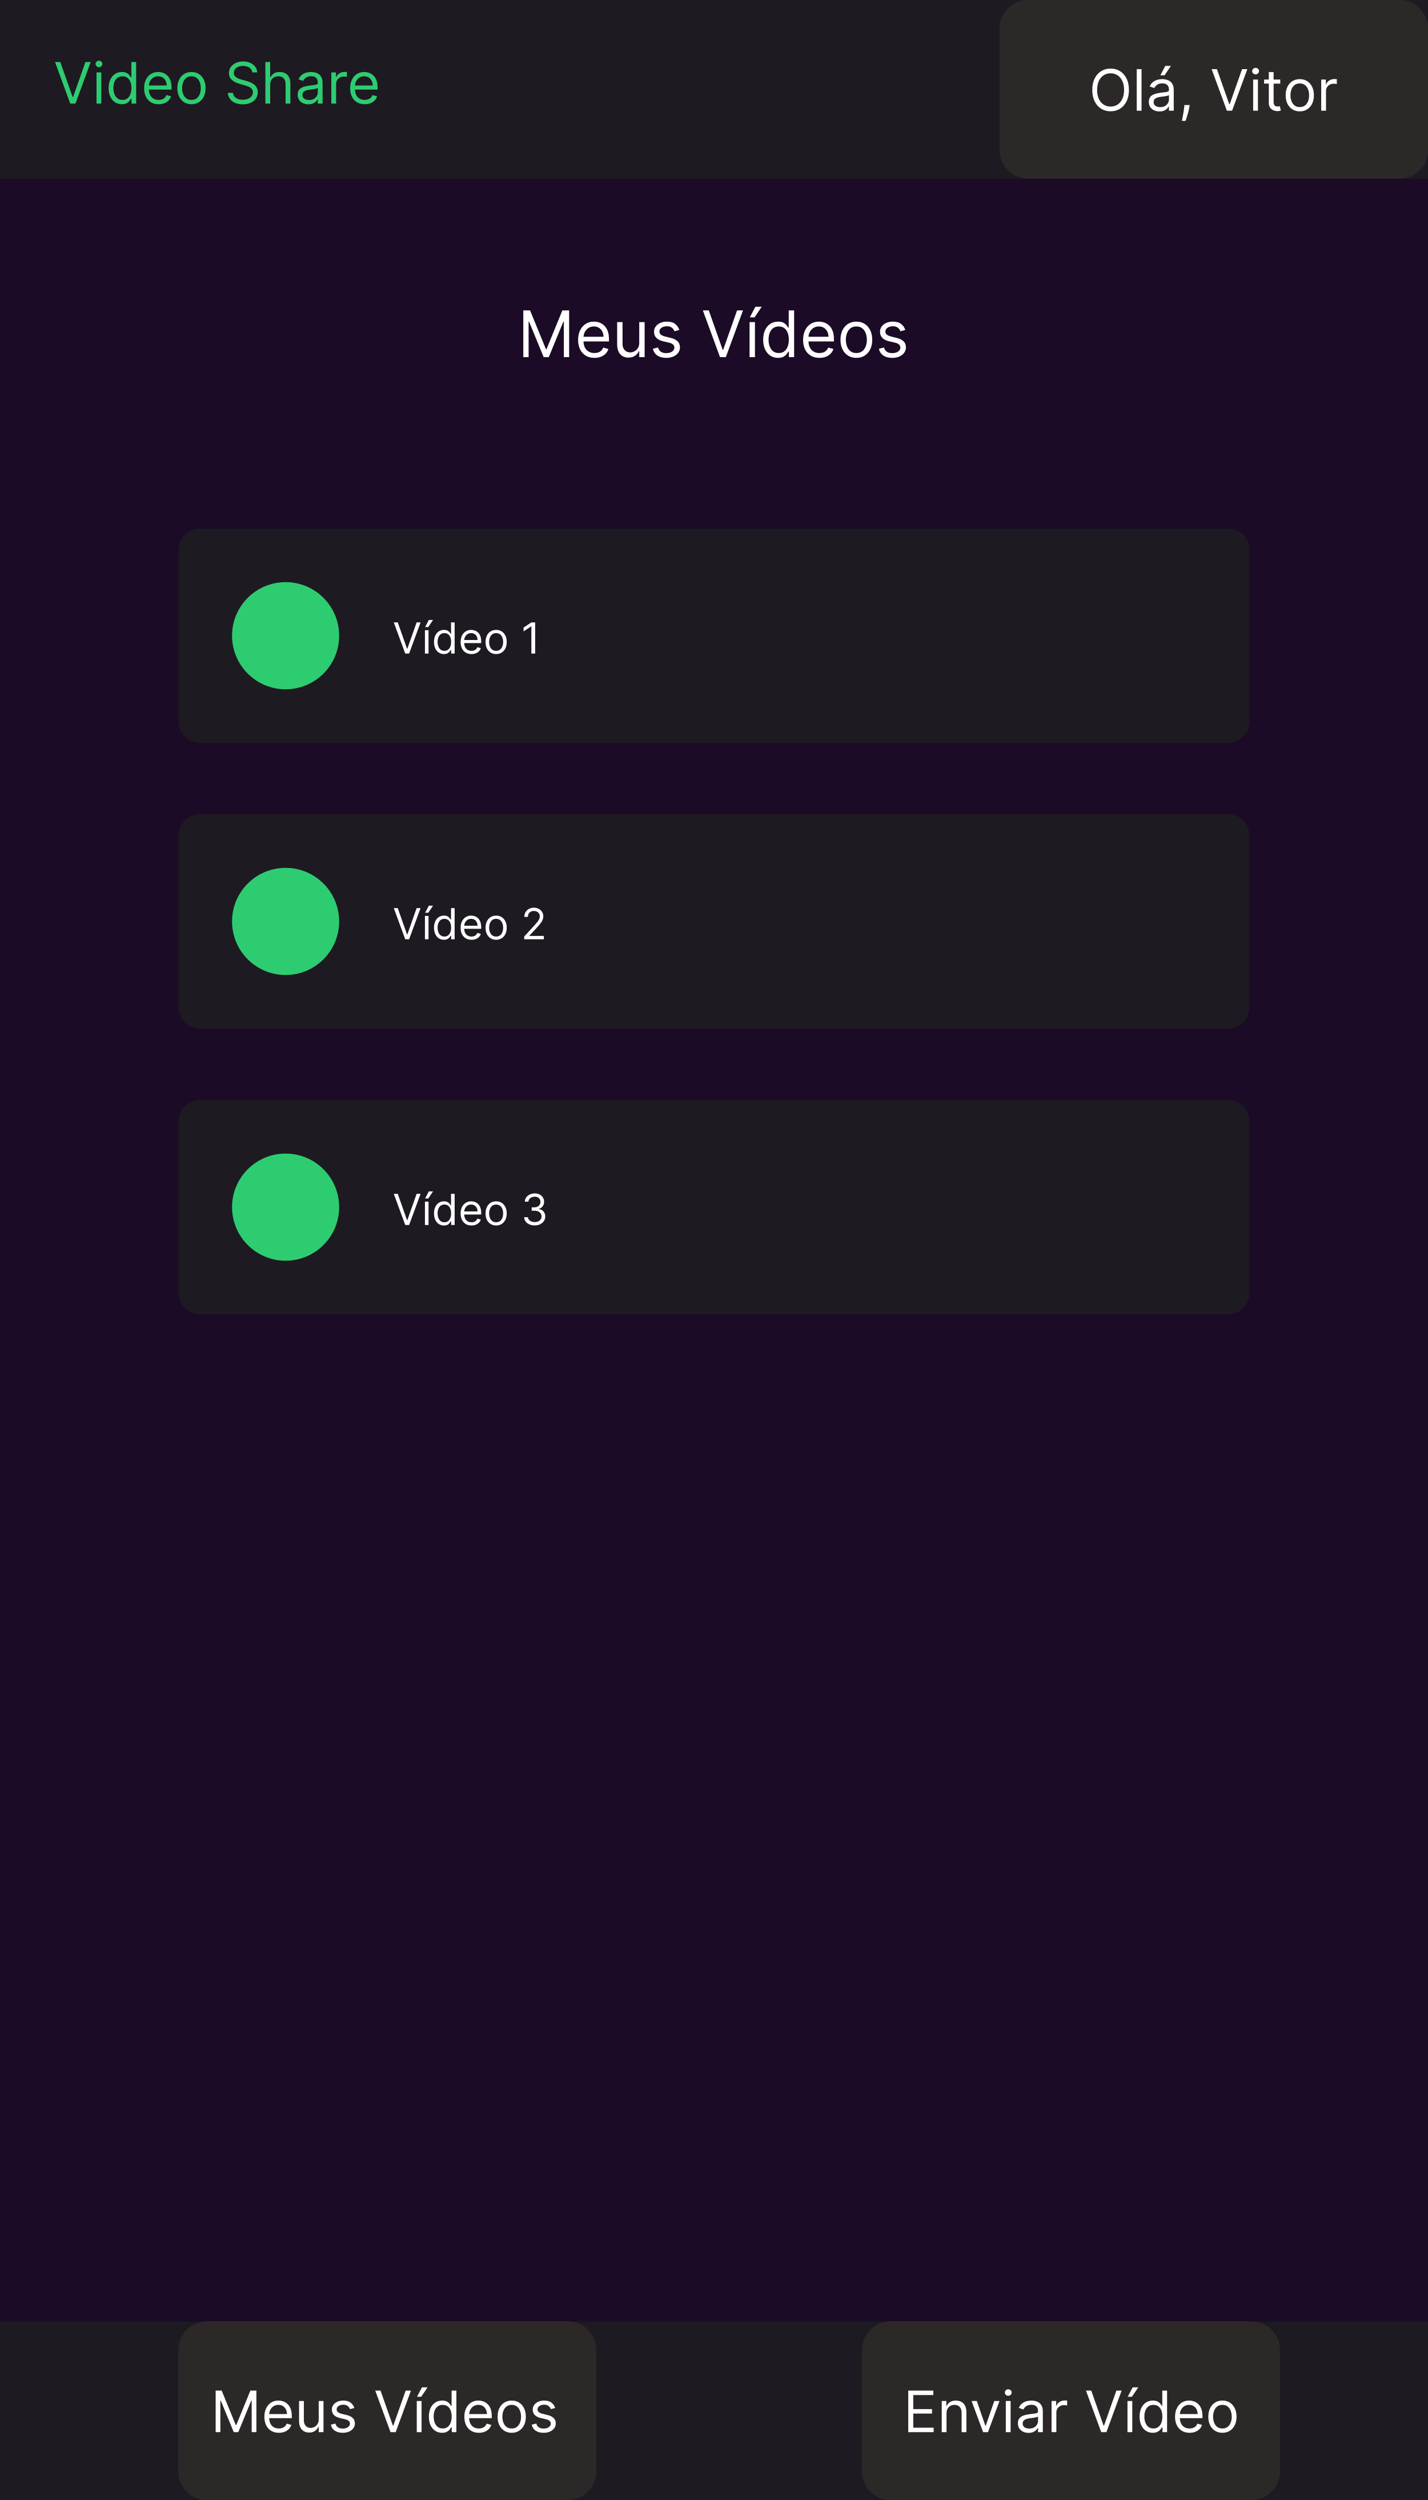 <svg width="400" height="700" viewBox="0 0 400 700" fill="none" xmlns="http://www.w3.org/2000/svg">
<path d="M400 0H0V700H400V0Z" fill="#1B0B26"/>
<path d="M400 0H0V50H400V0Z" fill="#222222"/>
<path d="M400 0H0V50H400V0Z" fill="#1E1A21"/>
<path d="M280 8C280 3.582 283.582 0 288 0H392C396.418 0 400 3.582 400 8V42C400 46.418 396.418 50 392 50H288C283.582 50 280 46.418 280 42V8Z" fill="#2D2828"/>
<path d="M280 8C280 3.582 283.582 0 288 0H392C396.418 0 400 3.582 400 8V42C400 46.418 396.418 50 392 50H288C283.582 50 280 46.418 280 42V8Z" fill="#2D2828"/>
<path d="M316.227 25.182C316.227 26.409 316.006 27.47 315.562 28.364C315.119 29.258 314.511 29.947 313.739 30.432C312.966 30.917 312.083 31.159 311.091 31.159C310.098 31.159 309.216 30.917 308.443 30.432C307.67 29.947 307.063 29.258 306.619 28.364C306.176 27.47 305.955 26.409 305.955 25.182C305.955 23.954 306.176 22.894 306.619 22C307.063 21.106 307.67 20.417 308.443 19.932C309.216 19.447 310.098 19.204 311.091 19.204C312.083 19.204 312.966 19.447 313.739 19.932C314.511 20.417 315.119 21.106 315.562 22C316.006 22.894 316.227 23.954 316.227 25.182ZM314.864 25.182C314.864 24.174 314.695 23.324 314.358 22.631C314.025 21.938 313.572 21.413 313 21.057C312.432 20.701 311.795 20.523 311.091 20.523C310.386 20.523 309.748 20.701 309.176 21.057C308.608 21.413 308.155 21.938 307.818 22.631C307.485 23.324 307.318 24.174 307.318 25.182C307.318 26.189 307.485 27.04 307.818 27.733C308.155 28.426 308.608 28.951 309.176 29.307C309.748 29.663 310.386 29.841 311.091 29.841C311.795 29.841 312.432 29.663 313 29.307C313.572 28.951 314.025 28.426 314.358 27.733C314.695 27.04 314.864 26.189 314.864 25.182ZM319.756 19.364V31H318.415V19.364H319.756ZM324.78 31.204C324.227 31.204 323.725 31.1 323.274 30.892C322.823 30.68 322.465 30.375 322.2 29.977C321.935 29.576 321.803 29.091 321.803 28.523C321.803 28.023 321.901 27.617 322.098 27.307C322.295 26.992 322.558 26.746 322.888 26.568C323.217 26.39 323.581 26.258 323.979 26.171C324.38 26.079 324.784 26.008 325.189 25.954C325.719 25.886 326.149 25.835 326.479 25.801C326.812 25.763 327.054 25.701 327.206 25.614C327.361 25.526 327.439 25.375 327.439 25.159V25.114C327.439 24.553 327.286 24.117 326.979 23.807C326.676 23.496 326.215 23.341 325.598 23.341C324.958 23.341 324.456 23.481 324.092 23.761C323.729 24.042 323.473 24.341 323.325 24.659L322.053 24.204C322.28 23.674 322.583 23.261 322.962 22.966C323.344 22.667 323.761 22.458 324.212 22.341C324.666 22.22 325.113 22.159 325.553 22.159C325.833 22.159 326.155 22.193 326.518 22.261C326.886 22.326 327.24 22.46 327.581 22.665C327.926 22.869 328.212 23.178 328.439 23.591C328.666 24.004 328.78 24.557 328.78 25.25V31H327.439V29.818H327.371C327.28 30.008 327.128 30.21 326.916 30.426C326.704 30.642 326.422 30.826 326.07 30.977C325.717 31.129 325.287 31.204 324.78 31.204ZM324.984 30C325.515 30 325.962 29.896 326.325 29.688C326.693 29.479 326.969 29.21 327.155 28.881C327.344 28.551 327.439 28.204 327.439 27.841V26.614C327.382 26.682 327.257 26.744 327.064 26.801C326.875 26.854 326.655 26.901 326.405 26.943C326.159 26.981 325.918 27.015 325.683 27.046C325.452 27.072 325.265 27.095 325.121 27.114C324.772 27.159 324.446 27.233 324.143 27.335C323.844 27.434 323.602 27.583 323.416 27.784C323.234 27.981 323.143 28.25 323.143 28.591C323.143 29.057 323.316 29.409 323.661 29.648C324.009 29.883 324.45 30 324.984 30ZM325.03 21.091L326.416 18.454H327.984L326.212 21.091H325.03ZM333.227 29.409L333.136 30.023C333.072 30.454 332.973 30.917 332.841 31.409C332.712 31.901 332.578 32.365 332.438 32.801C332.297 33.237 332.182 33.583 332.091 33.841H331.068C331.117 33.599 331.182 33.278 331.261 32.881C331.341 32.483 331.42 32.038 331.5 31.546C331.583 31.057 331.652 30.557 331.705 30.046L331.773 29.409H333.227ZM340.871 19.364L344.325 29.159H344.462L347.916 19.364H349.393L345.121 31H343.666L339.393 19.364H340.871ZM351.024 31V22.273H352.365V31H351.024ZM351.706 20.818C351.445 20.818 351.219 20.729 351.03 20.551C350.844 20.373 350.751 20.159 350.751 19.909C350.751 19.659 350.844 19.445 351.03 19.267C351.219 19.089 351.445 19 351.706 19C351.967 19 352.191 19.089 352.376 19.267C352.566 19.445 352.661 19.659 352.661 19.909C352.661 20.159 352.566 20.373 352.376 20.551C352.191 20.729 351.967 20.818 351.706 20.818ZM358.616 22.273V23.409H354.094V22.273H358.616ZM355.412 20.182H356.753V28.5C356.753 28.879 356.808 29.163 356.918 29.352C357.031 29.538 357.175 29.663 357.349 29.727C357.527 29.788 357.715 29.818 357.912 29.818C358.06 29.818 358.181 29.811 358.276 29.796C358.37 29.776 358.446 29.761 358.503 29.75L358.776 30.954C358.685 30.989 358.558 31.023 358.395 31.057C358.232 31.095 358.026 31.114 357.776 31.114C357.397 31.114 357.026 31.032 356.662 30.869C356.302 30.706 356.003 30.458 355.764 30.125C355.529 29.792 355.412 29.371 355.412 28.864V20.182ZM364.085 31.182C363.297 31.182 362.606 30.994 362.011 30.619C361.42 30.244 360.958 29.72 360.625 29.046C360.295 28.371 360.131 27.583 360.131 26.682C360.131 25.773 360.295 24.979 360.625 24.301C360.958 23.623 361.42 23.097 362.011 22.722C362.606 22.347 363.297 22.159 364.085 22.159C364.873 22.159 365.563 22.347 366.153 22.722C366.748 23.097 367.21 23.623 367.54 24.301C367.873 24.979 368.04 25.773 368.04 26.682C368.04 27.583 367.873 28.371 367.54 29.046C367.21 29.72 366.748 30.244 366.153 30.619C365.563 30.994 364.873 31.182 364.085 31.182ZM364.085 29.977C364.684 29.977 365.176 29.824 365.562 29.517C365.949 29.21 366.235 28.807 366.42 28.307C366.606 27.807 366.699 27.265 366.699 26.682C366.699 26.099 366.606 25.555 366.42 25.051C366.235 24.547 365.949 24.14 365.562 23.829C365.176 23.519 364.684 23.364 364.085 23.364C363.487 23.364 362.994 23.519 362.608 23.829C362.222 24.14 361.936 24.547 361.75 25.051C361.564 25.555 361.472 26.099 361.472 26.682C361.472 27.265 361.564 27.807 361.75 28.307C361.936 28.807 362.222 29.21 362.608 29.517C362.994 29.824 363.487 29.977 364.085 29.977ZM370.087 31V22.273H371.382V23.591H371.473C371.632 23.159 371.92 22.809 372.337 22.54C372.753 22.271 373.223 22.136 373.746 22.136C373.844 22.136 373.967 22.138 374.115 22.142C374.263 22.146 374.375 22.151 374.45 22.159V23.523C374.405 23.511 374.301 23.494 374.138 23.472C373.979 23.445 373.81 23.432 373.632 23.432C373.208 23.432 372.829 23.521 372.496 23.699C372.166 23.873 371.905 24.116 371.712 24.426C371.522 24.733 371.428 25.083 371.428 25.477V31H370.087Z" fill="white"/>
<path d="M16.886 17.364L20.341 27.159H20.477L23.932 17.364H25.409L21.136 29H19.682L15.409 17.364H16.886ZM27.04 29V20.273H28.381V29H27.04ZM27.722 18.818C27.46 18.818 27.235 18.729 27.046 18.551C26.86 18.373 26.767 18.159 26.767 17.909C26.767 17.659 26.86 17.445 27.046 17.267C27.235 17.089 27.46 17 27.722 17C27.983 17 28.206 17.089 28.392 17.267C28.581 17.445 28.676 17.659 28.676 17.909C28.676 18.159 28.581 18.373 28.392 18.551C28.206 18.729 27.983 18.818 27.722 18.818ZM34.132 29.182C33.405 29.182 32.763 28.998 32.206 28.631C31.649 28.259 31.213 27.737 30.899 27.062C30.585 26.384 30.428 25.583 30.428 24.659C30.428 23.742 30.585 22.947 30.899 22.273C31.213 21.599 31.651 21.078 32.212 20.71C32.772 20.343 33.42 20.159 34.155 20.159C34.723 20.159 35.172 20.254 35.501 20.443C35.835 20.629 36.089 20.841 36.263 21.079C36.441 21.314 36.579 21.508 36.678 21.659H36.791V17.364H38.132V29H36.837V27.659H36.678C36.579 27.818 36.439 28.019 36.257 28.261C36.075 28.5 35.816 28.714 35.479 28.903C35.142 29.089 34.693 29.182 34.132 29.182ZM34.314 27.977C34.852 27.977 35.306 27.837 35.678 27.557C36.049 27.273 36.331 26.881 36.524 26.381C36.717 25.877 36.814 25.296 36.814 24.636C36.814 23.985 36.719 23.415 36.53 22.926C36.34 22.434 36.06 22.051 35.689 21.778C35.318 21.502 34.859 21.364 34.314 21.364C33.746 21.364 33.272 21.509 32.894 21.801C32.519 22.089 32.236 22.481 32.047 22.977C31.861 23.47 31.768 24.023 31.768 24.636C31.768 25.258 31.863 25.822 32.053 26.329C32.246 26.833 32.53 27.235 32.905 27.534C33.284 27.829 33.753 27.977 34.314 27.977ZM44.433 29.182C43.592 29.182 42.867 28.996 42.257 28.625C41.651 28.25 41.183 27.727 40.854 27.057C40.528 26.383 40.365 25.599 40.365 24.704C40.365 23.811 40.528 23.023 40.854 22.341C41.183 21.655 41.642 21.121 42.229 20.739C42.82 20.352 43.509 20.159 44.297 20.159C44.751 20.159 45.2 20.235 45.644 20.386C46.087 20.538 46.49 20.784 46.854 21.125C47.217 21.462 47.507 21.909 47.723 22.466C47.939 23.023 48.047 23.708 48.047 24.523V25.091H41.32V23.932H46.683C46.683 23.439 46.585 23 46.388 22.614C46.195 22.227 45.918 21.922 45.558 21.699C45.202 21.475 44.782 21.364 44.297 21.364C43.763 21.364 43.301 21.496 42.91 21.761C42.524 22.023 42.227 22.364 42.019 22.784C41.81 23.204 41.706 23.655 41.706 24.136V24.909C41.706 25.568 41.82 26.127 42.047 26.585C42.278 27.04 42.598 27.386 43.007 27.625C43.416 27.86 43.892 27.977 44.433 27.977C44.785 27.977 45.104 27.928 45.388 27.829C45.676 27.727 45.924 27.576 46.132 27.375C46.34 27.171 46.501 26.917 46.615 26.614L47.91 26.977C47.774 27.417 47.545 27.803 47.223 28.136C46.901 28.466 46.503 28.724 46.03 28.909C45.556 29.091 45.024 29.182 44.433 29.182ZM53.632 29.182C52.844 29.182 52.153 28.994 51.558 28.619C50.967 28.244 50.505 27.72 50.172 27.046C49.842 26.371 49.678 25.583 49.678 24.682C49.678 23.773 49.842 22.979 50.172 22.301C50.505 21.623 50.967 21.097 51.558 20.722C52.153 20.347 52.844 20.159 53.632 20.159C54.42 20.159 55.109 20.347 55.7 20.722C56.295 21.097 56.757 21.623 57.087 22.301C57.42 22.979 57.587 23.773 57.587 24.682C57.587 25.583 57.42 26.371 57.087 27.046C56.757 27.72 56.295 28.244 55.7 28.619C55.109 28.994 54.42 29.182 53.632 29.182ZM53.632 27.977C54.231 27.977 54.723 27.824 55.109 27.517C55.496 27.21 55.782 26.807 55.967 26.307C56.153 25.807 56.246 25.265 56.246 24.682C56.246 24.099 56.153 23.555 55.967 23.051C55.782 22.547 55.496 22.14 55.109 21.829C54.723 21.519 54.231 21.364 53.632 21.364C53.034 21.364 52.541 21.519 52.155 21.829C51.769 22.14 51.483 22.547 51.297 23.051C51.111 23.555 51.019 24.099 51.019 24.682C51.019 25.265 51.111 25.807 51.297 26.307C51.483 26.807 51.769 27.21 52.155 27.517C52.541 27.824 53.034 27.977 53.632 27.977ZM70.679 20.273C70.611 19.697 70.334 19.25 69.849 18.932C69.365 18.614 68.77 18.454 68.065 18.454C67.55 18.454 67.099 18.538 66.713 18.704C66.331 18.871 66.031 19.1 65.815 19.392C65.603 19.684 65.497 20.015 65.497 20.386C65.497 20.697 65.571 20.964 65.719 21.188C65.87 21.407 66.063 21.591 66.298 21.739C66.533 21.883 66.779 22.002 67.037 22.097C67.294 22.188 67.531 22.261 67.747 22.318L68.929 22.636C69.232 22.716 69.569 22.826 69.94 22.966C70.315 23.106 70.673 23.297 71.014 23.54C71.359 23.778 71.643 24.085 71.867 24.46C72.09 24.835 72.202 25.296 72.202 25.841C72.202 26.47 72.037 27.038 71.707 27.546C71.382 28.053 70.904 28.456 70.276 28.756C69.651 29.055 68.891 29.204 67.997 29.204C67.164 29.204 66.442 29.07 65.832 28.801C65.226 28.532 64.749 28.157 64.401 27.676C64.056 27.195 63.861 26.636 63.815 26H65.27C65.308 26.439 65.456 26.803 65.713 27.091C65.974 27.375 66.304 27.587 66.702 27.727C67.103 27.864 67.535 27.932 67.997 27.932C68.535 27.932 69.018 27.845 69.446 27.671C69.874 27.492 70.213 27.246 70.463 26.932C70.713 26.614 70.838 26.242 70.838 25.818C70.838 25.432 70.73 25.117 70.514 24.875C70.298 24.633 70.014 24.436 69.662 24.284C69.31 24.133 68.929 24 68.52 23.886L67.088 23.477C66.179 23.216 65.459 22.843 64.929 22.358C64.399 21.873 64.133 21.239 64.133 20.454C64.133 19.803 64.31 19.235 64.662 18.75C65.018 18.261 65.495 17.883 66.094 17.614C66.696 17.341 67.368 17.204 68.111 17.204C68.861 17.204 69.528 17.339 70.111 17.608C70.694 17.873 71.156 18.237 71.497 18.699C71.842 19.161 72.024 19.686 72.043 20.273H70.679ZM75.678 23.75V29H74.337V17.364H75.678V21.636H75.791C75.996 21.186 76.303 20.828 76.712 20.562C77.124 20.294 77.674 20.159 78.359 20.159C78.954 20.159 79.475 20.278 79.922 20.517C80.369 20.752 80.715 21.114 80.962 21.602C81.212 22.087 81.337 22.704 81.337 23.454V29H79.996V23.546C79.996 22.852 79.816 22.316 79.456 21.938C79.1 21.555 78.606 21.364 77.973 21.364C77.534 21.364 77.14 21.456 76.791 21.642C76.447 21.828 76.174 22.099 75.973 22.454C75.776 22.811 75.678 23.242 75.678 23.75ZM86.358 29.204C85.805 29.204 85.303 29.1 84.852 28.892C84.401 28.68 84.044 28.375 83.778 27.977C83.513 27.576 83.381 27.091 83.381 26.523C83.381 26.023 83.479 25.617 83.676 25.307C83.873 24.992 84.136 24.746 84.466 24.568C84.796 24.39 85.159 24.258 85.557 24.171C85.958 24.079 86.362 24.008 86.767 23.954C87.297 23.886 87.727 23.835 88.057 23.801C88.39 23.763 88.633 23.701 88.784 23.614C88.939 23.526 89.017 23.375 89.017 23.159V23.114C89.017 22.553 88.864 22.117 88.557 21.807C88.254 21.496 87.794 21.341 87.176 21.341C86.536 21.341 86.034 21.481 85.671 21.761C85.307 22.042 85.051 22.341 84.903 22.659L83.631 22.204C83.858 21.674 84.161 21.261 84.54 20.966C84.922 20.667 85.339 20.458 85.79 20.341C86.244 20.22 86.691 20.159 87.131 20.159C87.411 20.159 87.733 20.193 88.097 20.261C88.464 20.326 88.818 20.46 89.159 20.665C89.504 20.869 89.79 21.178 90.017 21.591C90.244 22.004 90.358 22.557 90.358 23.25V29H89.017V27.818H88.949C88.858 28.008 88.706 28.21 88.494 28.426C88.282 28.642 88 28.826 87.648 28.977C87.296 29.129 86.865 29.204 86.358 29.204ZM86.562 28C87.093 28 87.54 27.896 87.903 27.688C88.271 27.479 88.547 27.21 88.733 26.881C88.922 26.551 89.017 26.204 89.017 25.841V24.614C88.96 24.682 88.835 24.744 88.642 24.801C88.453 24.854 88.233 24.901 87.983 24.943C87.737 24.981 87.496 25.015 87.261 25.046C87.03 25.072 86.843 25.095 86.699 25.114C86.35 25.159 86.025 25.233 85.722 25.335C85.422 25.434 85.18 25.583 84.994 25.784C84.812 25.981 84.722 26.25 84.722 26.591C84.722 27.057 84.894 27.409 85.239 27.648C85.587 27.883 86.028 28 86.562 28ZM92.805 29V20.273H94.101V21.591H94.192C94.351 21.159 94.639 20.809 95.055 20.54C95.472 20.271 95.942 20.136 96.465 20.136C96.563 20.136 96.686 20.138 96.834 20.142C96.981 20.146 97.093 20.151 97.169 20.159V21.523C97.124 21.511 97.019 21.494 96.856 21.472C96.697 21.445 96.529 21.432 96.351 21.432C95.927 21.432 95.548 21.521 95.215 21.699C94.885 21.873 94.624 22.116 94.43 22.426C94.241 22.733 94.146 23.083 94.146 23.477V29H92.805ZM102.152 29.182C101.311 29.182 100.586 28.996 99.976 28.625C99.37 28.25 98.902 27.727 98.572 27.057C98.247 26.383 98.084 25.599 98.084 24.704C98.084 23.811 98.247 23.023 98.572 22.341C98.902 21.655 99.36 21.121 99.947 20.739C100.538 20.352 101.228 20.159 102.016 20.159C102.47 20.159 102.919 20.235 103.362 20.386C103.805 20.538 104.209 20.784 104.572 21.125C104.936 21.462 105.226 21.909 105.442 22.466C105.658 23.023 105.766 23.708 105.766 24.523V25.091H99.038V23.932H104.402C104.402 23.439 104.304 23 104.107 22.614C103.913 22.227 103.637 21.922 103.277 21.699C102.921 21.475 102.5 21.364 102.016 21.364C101.482 21.364 101.019 21.496 100.629 21.761C100.243 22.023 99.945 22.364 99.737 22.784C99.529 23.204 99.425 23.655 99.425 24.136V24.909C99.425 25.568 99.538 26.127 99.766 26.585C99.997 27.04 100.317 27.386 100.726 27.625C101.135 27.86 101.61 27.977 102.152 27.977C102.504 27.977 102.822 27.928 103.107 27.829C103.394 27.727 103.643 27.576 103.851 27.375C104.059 27.171 104.22 26.917 104.334 26.614L105.629 26.977C105.493 27.417 105.264 27.803 104.942 28.136C104.62 28.466 104.222 28.724 103.749 28.909C103.275 29.091 102.743 29.182 102.152 29.182Z" fill="#2ECC71"/>
<path d="M146.585 86.909H148.477L152.926 97.776H153.08L157.528 86.909H159.42V100H157.938V90.054H157.81L153.719 100H152.287L148.196 90.054H148.068V100H146.585V86.909ZM166.511 100.205C165.565 100.205 164.749 99.996 164.063 99.578C163.381 99.156 162.855 98.568 162.484 97.814C162.117 97.055 161.934 96.173 161.934 95.168C161.934 94.162 162.117 93.276 162.484 92.508C162.855 91.737 163.37 91.136 164.031 90.706C164.695 90.271 165.471 90.054 166.357 90.054C166.869 90.054 167.374 90.139 167.872 90.31C168.371 90.48 168.825 90.757 169.234 91.141C169.643 91.52 169.969 92.023 170.212 92.649C170.455 93.276 170.576 94.047 170.576 94.963V95.602H163.008V94.298H169.042C169.042 93.744 168.931 93.25 168.71 92.815C168.492 92.381 168.181 92.038 167.776 91.786C167.376 91.535 166.903 91.409 166.357 91.409C165.757 91.409 165.237 91.558 164.798 91.856C164.363 92.151 164.029 92.534 163.794 93.007C163.56 93.48 163.443 93.987 163.443 94.528V95.398C163.443 96.139 163.57 96.768 163.826 97.283C164.086 97.795 164.446 98.185 164.906 98.453C165.367 98.717 165.901 98.849 166.511 98.849C166.907 98.849 167.265 98.794 167.585 98.683C167.909 98.568 168.188 98.398 168.422 98.172C168.656 97.942 168.838 97.656 168.965 97.315L170.423 97.724C170.269 98.219 170.012 98.653 169.649 99.028C169.287 99.399 168.84 99.689 168.307 99.898C167.774 100.102 167.176 100.205 166.511 100.205ZM179.058 95.986V90.182H180.567V100H179.058V98.338H178.956C178.726 98.837 178.368 99.261 177.882 99.61C177.396 99.955 176.783 100.128 176.041 100.128C175.428 100.128 174.882 99.994 174.405 99.725C173.928 99.452 173.553 99.043 173.28 98.498C173.007 97.948 172.871 97.256 172.871 96.421V90.182H174.379V96.318C174.379 97.034 174.58 97.605 174.98 98.031C175.385 98.457 175.901 98.671 176.527 98.671C176.902 98.671 177.284 98.575 177.671 98.383C178.063 98.191 178.392 97.897 178.656 97.501C178.924 97.104 179.058 96.599 179.058 95.986ZM190.284 92.381L188.929 92.764C188.844 92.538 188.718 92.319 188.552 92.106C188.39 91.888 188.169 91.71 187.887 91.569C187.606 91.428 187.246 91.358 186.807 91.358C186.206 91.358 185.706 91.496 185.305 91.773C184.909 92.046 184.711 92.394 184.711 92.815C184.711 93.19 184.847 93.487 185.12 93.704C185.392 93.921 185.819 94.102 186.398 94.247L187.855 94.605C188.733 94.818 189.387 95.144 189.818 95.583C190.248 96.018 190.463 96.578 190.463 97.264C190.463 97.827 190.301 98.329 189.978 98.773C189.658 99.216 189.211 99.565 188.635 99.821C188.06 100.077 187.391 100.205 186.628 100.205C185.627 100.205 184.798 99.987 184.142 99.553C183.485 99.118 183.07 98.483 182.895 97.648L184.327 97.29C184.463 97.818 184.721 98.215 185.1 98.479C185.484 98.743 185.985 98.875 186.603 98.875C187.306 98.875 187.864 98.726 188.277 98.428C188.695 98.125 188.904 97.763 188.904 97.341C188.904 97 188.784 96.715 188.546 96.484C188.307 96.25 187.941 96.075 187.446 95.96L185.81 95.577C184.911 95.364 184.25 95.033 183.828 94.586C183.411 94.134 183.202 93.57 183.202 92.892C183.202 92.338 183.358 91.848 183.669 91.422C183.984 90.996 184.412 90.661 184.953 90.418C185.499 90.175 186.117 90.054 186.807 90.054C187.779 90.054 188.542 90.267 189.096 90.693C189.654 91.119 190.05 91.682 190.284 92.381ZM198.538 86.909L202.425 97.929H202.578L206.464 86.909H208.126L203.319 100H201.683L196.876 86.909H198.538ZM209.961 100V90.182H211.469V100H209.961ZM210.037 88.852L211.597 85.886H213.361L211.367 88.852H210.037ZM217.94 100.205C217.121 100.205 216.399 99.998 215.773 99.585C215.146 99.167 214.656 98.579 214.303 97.82C213.949 97.058 213.772 96.156 213.772 95.117C213.772 94.085 213.949 93.19 214.303 92.432C214.656 91.673 215.148 91.087 215.779 90.674C216.41 90.261 217.138 90.054 217.965 90.054C218.604 90.054 219.109 90.16 219.48 90.374C219.855 90.582 220.141 90.821 220.337 91.09C220.537 91.354 220.692 91.571 220.803 91.742H220.931V86.909H222.44V100H220.982V98.492H220.803C220.692 98.671 220.535 98.896 220.33 99.169C220.126 99.438 219.834 99.678 219.455 99.891C219.075 100.1 218.57 100.205 217.94 100.205ZM218.144 98.849C218.749 98.849 219.261 98.692 219.678 98.376C220.096 98.057 220.413 97.616 220.631 97.053C220.848 96.487 220.957 95.832 220.957 95.091C220.957 94.358 220.85 93.717 220.637 93.167C220.424 92.613 220.109 92.183 219.691 91.876C219.273 91.565 218.758 91.409 218.144 91.409C217.505 91.409 216.972 91.573 216.546 91.901C216.124 92.225 215.807 92.666 215.594 93.224C215.385 93.778 215.281 94.401 215.281 95.091C215.281 95.79 215.387 96.425 215.6 96.996C215.817 97.562 216.137 98.014 216.559 98.351C216.985 98.683 217.513 98.849 218.144 98.849ZM229.528 100.205C228.582 100.205 227.766 99.996 227.08 99.578C226.398 99.156 225.872 98.568 225.501 97.814C225.135 97.055 224.952 96.173 224.952 95.168C224.952 94.162 225.135 93.276 225.501 92.508C225.872 91.737 226.388 91.136 227.048 90.706C227.713 90.271 228.489 90.054 229.375 90.054C229.886 90.054 230.391 90.139 230.89 90.31C231.388 90.48 231.842 90.757 232.251 91.141C232.661 91.52 232.987 92.023 233.229 92.649C233.472 93.276 233.594 94.047 233.594 94.963V95.602H226.026V94.298H232.06C232.06 93.744 231.949 93.25 231.727 92.815C231.51 92.381 231.199 92.038 230.794 91.786C230.393 91.535 229.92 91.409 229.375 91.409C228.774 91.409 228.254 91.558 227.815 91.856C227.381 92.151 227.046 92.534 226.812 93.007C226.577 93.48 226.46 93.987 226.46 94.528V95.398C226.46 96.139 226.588 96.768 226.844 97.283C227.104 97.795 227.464 98.185 227.924 98.453C228.384 98.717 228.919 98.849 229.528 98.849C229.925 98.849 230.283 98.794 230.602 98.683C230.926 98.568 231.205 98.398 231.44 98.172C231.674 97.942 231.855 97.656 231.983 97.315L233.44 97.724C233.287 98.219 233.029 98.653 232.667 99.028C232.305 99.399 231.857 99.689 231.325 99.898C230.792 100.102 230.193 100.205 229.528 100.205ZM239.877 100.205C238.991 100.205 238.213 99.994 237.544 99.572C236.879 99.15 236.359 98.56 235.984 97.801C235.614 97.043 235.428 96.156 235.428 95.142C235.428 94.119 235.614 93.227 235.984 92.464C236.359 91.701 236.879 91.109 237.544 90.687C238.213 90.265 238.991 90.054 239.877 90.054C240.763 90.054 241.539 90.265 242.204 90.687C242.873 91.109 243.393 91.701 243.763 92.464C244.138 93.227 244.326 94.119 244.326 95.142C244.326 96.156 244.138 97.043 243.763 97.801C243.393 98.56 242.873 99.15 242.204 99.572C241.539 99.994 240.763 100.205 239.877 100.205ZM239.877 98.849C240.55 98.849 241.104 98.677 241.539 98.332C241.974 97.987 242.295 97.533 242.504 96.97C242.713 96.408 242.817 95.798 242.817 95.142C242.817 94.486 242.713 93.874 242.504 93.308C242.295 92.741 241.974 92.283 241.539 91.933C241.104 91.584 240.55 91.409 239.877 91.409C239.204 91.409 238.65 91.584 238.215 91.933C237.781 92.283 237.459 92.741 237.25 93.308C237.041 93.874 236.937 94.486 236.937 95.142C236.937 95.798 237.041 96.408 237.25 96.97C237.459 97.533 237.781 97.987 238.215 98.332C238.65 98.677 239.204 98.849 239.877 98.849ZM253.583 92.381L252.228 92.764C252.143 92.538 252.017 92.319 251.851 92.106C251.689 91.888 251.468 91.71 251.186 91.569C250.905 91.428 250.545 91.358 250.106 91.358C249.505 91.358 249.004 91.496 248.604 91.773C248.208 92.046 248.009 92.394 248.009 92.815C248.009 93.19 248.146 93.487 248.419 93.704C248.691 93.921 249.117 94.102 249.697 94.247L251.154 94.605C252.032 94.818 252.686 95.144 253.117 95.583C253.547 96.018 253.762 96.578 253.762 97.264C253.762 97.827 253.6 98.329 253.276 98.773C252.957 99.216 252.509 99.565 251.934 99.821C251.359 100.077 250.69 100.205 249.927 100.205C248.926 100.205 248.097 99.987 247.441 99.553C246.784 99.118 246.369 98.483 246.194 97.648L247.626 97.29C247.762 97.818 248.02 98.215 248.399 98.479C248.783 98.743 249.284 98.875 249.901 98.875C250.605 98.875 251.163 98.726 251.576 98.428C251.994 98.125 252.203 97.763 252.203 97.341C252.203 97 252.083 96.715 251.845 96.484C251.606 96.25 251.24 96.075 250.745 95.96L249.109 95.577C248.21 95.364 247.549 95.033 247.127 94.586C246.71 94.134 246.501 93.57 246.501 92.892C246.501 92.338 246.656 91.848 246.968 91.422C247.283 90.996 247.711 90.661 248.252 90.418C248.798 90.175 249.416 90.054 250.106 90.054C251.078 90.054 251.84 90.267 252.394 90.693C252.953 91.119 253.349 91.682 253.583 92.381Z" fill="white"/>
<path d="M344 148H56C52.686 148 50 150.686 50 154V202C50 205.314 52.686 208 56 208H344C347.314 208 350 205.314 350 202V154C350 150.686 347.314 148 344 148Z" fill="#1E1A21"/>
<path d="M80 193C88.284 193 95 186.284 95 178C95 169.716 88.284 163 80 163C71.716 163 65 169.716 65 178C65 186.284 71.716 193 80 193Z" fill="#2ECC71"/>
<path d="M111.415 174.273L114.006 181.619H114.108L116.699 174.273H117.807L114.602 183H113.511L110.307 174.273H111.415ZM119.03 183V176.455H120.036V183H119.03ZM119.081 175.568L120.121 173.591H121.297L119.967 175.568H119.081ZM124.349 183.136C123.804 183.136 123.322 182.999 122.904 182.723C122.487 182.445 122.16 182.053 121.924 181.547C121.689 181.038 121.571 180.438 121.571 179.744C121.571 179.057 121.689 178.46 121.924 177.955C122.16 177.449 122.488 177.058 122.909 176.783C123.329 176.507 123.815 176.369 124.366 176.369C124.792 176.369 125.129 176.44 125.376 176.582C125.626 176.722 125.816 176.881 125.947 177.06C126.081 177.236 126.184 177.381 126.258 177.494H126.343V174.273H127.349V183H126.377V181.994H126.258C126.184 182.114 126.079 182.264 125.943 182.446C125.806 182.625 125.612 182.786 125.359 182.928C125.106 183.067 124.77 183.136 124.349 183.136ZM124.485 182.233C124.889 182.233 125.23 182.128 125.508 181.918C125.787 181.705 125.998 181.411 126.143 181.036C126.288 180.658 126.36 180.222 126.36 179.727C126.36 179.239 126.289 178.811 126.147 178.445C126.005 178.075 125.795 177.788 125.517 177.584C125.238 177.376 124.895 177.273 124.485 177.273C124.059 177.273 123.704 177.382 123.42 177.601C123.139 177.817 122.927 178.111 122.785 178.483C122.646 178.852 122.576 179.267 122.576 179.727C122.576 180.193 122.647 180.616 122.789 180.997C122.934 181.375 123.147 181.676 123.429 181.901C123.713 182.122 124.065 182.233 124.485 182.233ZM132.075 183.136C131.444 183.136 130.9 182.997 130.443 182.719C129.988 182.438 129.637 182.045 129.39 181.543C129.146 181.037 129.024 180.449 129.024 179.778C129.024 179.108 129.146 178.517 129.39 178.006C129.637 177.491 129.981 177.091 130.422 176.804C130.865 176.514 131.382 176.369 131.973 176.369C132.314 176.369 132.65 176.426 132.983 176.54C133.315 176.653 133.618 176.838 133.89 177.094C134.163 177.347 134.38 177.682 134.542 178.099C134.704 178.517 134.785 179.031 134.785 179.642V180.068H129.74V179.199H133.762C133.762 178.83 133.689 178.5 133.541 178.21C133.396 177.92 133.189 177.692 132.919 177.524C132.652 177.357 132.336 177.273 131.973 177.273C131.572 177.273 131.225 177.372 130.933 177.571C130.643 177.767 130.42 178.023 130.264 178.338C130.108 178.653 130.029 178.991 130.029 179.352V179.932C130.029 180.426 130.115 180.845 130.285 181.189C130.458 181.53 130.699 181.79 131.005 181.969C131.312 182.145 131.669 182.233 132.075 182.233C132.339 182.233 132.578 182.196 132.791 182.122C133.007 182.045 133.193 181.932 133.349 181.781C133.505 181.628 133.626 181.437 133.711 181.21L134.683 181.483C134.581 181.812 134.409 182.102 134.167 182.352C133.926 182.599 133.627 182.793 133.272 182.932C132.917 183.068 132.518 183.136 132.075 183.136ZM138.974 183.136C138.383 183.136 137.865 182.996 137.419 182.714C136.975 182.433 136.629 182.04 136.379 181.534C136.132 181.028 136.008 180.437 136.008 179.761C136.008 179.08 136.132 178.484 136.379 177.976C136.629 177.467 136.975 177.072 137.419 176.791C137.865 176.51 138.383 176.369 138.974 176.369C139.565 176.369 140.082 176.51 140.525 176.791C140.971 177.072 141.318 177.467 141.565 177.976C141.815 178.484 141.94 179.08 141.94 179.761C141.94 180.437 141.815 181.028 141.565 181.534C141.318 182.04 140.971 182.433 140.525 182.714C140.082 182.996 139.565 183.136 138.974 183.136ZM138.974 182.233C139.423 182.233 139.792 182.118 140.082 181.888C140.372 181.658 140.586 181.355 140.725 180.98C140.865 180.605 140.934 180.199 140.934 179.761C140.934 179.324 140.865 178.916 140.725 178.538C140.586 178.161 140.372 177.855 140.082 177.622C139.792 177.389 139.423 177.273 138.974 177.273C138.525 177.273 138.156 177.389 137.866 177.622C137.576 177.855 137.362 178.161 137.223 178.538C137.083 178.916 137.014 179.324 137.014 179.761C137.014 180.199 137.083 180.605 137.223 180.98C137.362 181.355 137.576 181.658 137.866 181.888C138.156 182.118 138.525 182.233 138.974 182.233ZM149.901 174.273V183H148.844V175.381H148.793L146.663 176.795V175.722L148.844 174.273H149.901Z" fill="white"/>
<path d="M344 228H56C52.686 228 50 230.686 50 234V282C50 285.314 52.686 288 56 288H344C347.314 288 350 285.314 350 282V234C350 230.686 347.314 228 344 228Z" fill="#1E1A21"/>
<path d="M80 273C88.284 273 95 266.284 95 258C95 249.716 88.284 243 80 243C71.716 243 65 249.716 65 258C65 266.284 71.716 273 80 273Z" fill="#2ECC71"/>
<path d="M111.415 254.273L114.006 261.619H114.108L116.699 254.273H117.807L114.602 263H113.511L110.307 254.273H111.415ZM119.03 263V256.455H120.036V263H119.03ZM119.081 255.568L120.121 253.591H121.297L119.967 255.568H119.081ZM124.349 263.136C123.804 263.136 123.322 262.999 122.904 262.723C122.487 262.445 122.16 262.053 121.924 261.547C121.689 261.038 121.571 260.438 121.571 259.744C121.571 259.057 121.689 258.46 121.924 257.955C122.16 257.449 122.488 257.058 122.909 256.783C123.329 256.507 123.815 256.369 124.366 256.369C124.792 256.369 125.129 256.44 125.376 256.582C125.626 256.722 125.816 256.881 125.947 257.06C126.081 257.236 126.184 257.381 126.258 257.494H126.343V254.273H127.349V263H126.377V261.994H126.258C126.184 262.114 126.079 262.264 125.943 262.446C125.806 262.625 125.612 262.786 125.359 262.928C125.106 263.067 124.77 263.136 124.349 263.136ZM124.485 262.233C124.889 262.233 125.23 262.128 125.508 261.918C125.787 261.705 125.998 261.411 126.143 261.036C126.288 260.658 126.36 260.222 126.36 259.727C126.36 259.239 126.289 258.811 126.147 258.445C126.005 258.075 125.795 257.788 125.517 257.584C125.238 257.376 124.895 257.273 124.485 257.273C124.059 257.273 123.704 257.382 123.42 257.601C123.139 257.817 122.927 258.111 122.785 258.483C122.646 258.852 122.576 259.267 122.576 259.727C122.576 260.193 122.647 260.616 122.789 260.997C122.934 261.375 123.147 261.676 123.429 261.901C123.713 262.122 124.065 262.233 124.485 262.233ZM132.075 263.136C131.444 263.136 130.9 262.997 130.443 262.719C129.988 262.438 129.637 262.045 129.39 261.543C129.146 261.037 129.024 260.449 129.024 259.778C129.024 259.108 129.146 258.517 129.39 258.006C129.637 257.491 129.981 257.091 130.422 256.804C130.865 256.514 131.382 256.369 131.973 256.369C132.314 256.369 132.65 256.426 132.983 256.54C133.315 256.653 133.618 256.838 133.89 257.094C134.163 257.347 134.38 257.682 134.542 258.099C134.704 258.517 134.785 259.031 134.785 259.642V260.068H129.74V259.199H133.762C133.762 258.83 133.689 258.5 133.541 258.21C133.396 257.92 133.189 257.692 132.919 257.524C132.652 257.357 132.336 257.273 131.973 257.273C131.572 257.273 131.225 257.372 130.933 257.571C130.643 257.767 130.42 258.023 130.264 258.338C130.108 258.653 130.029 258.991 130.029 259.352V259.932C130.029 260.426 130.115 260.845 130.285 261.189C130.458 261.53 130.699 261.79 131.005 261.969C131.312 262.145 131.669 262.233 132.075 262.233C132.339 262.233 132.578 262.196 132.791 262.122C133.007 262.045 133.193 261.932 133.349 261.781C133.505 261.628 133.626 261.437 133.711 261.21L134.683 261.483C134.581 261.812 134.409 262.102 134.167 262.352C133.926 262.599 133.627 262.793 133.272 262.932C132.917 263.068 132.518 263.136 132.075 263.136ZM138.974 263.136C138.383 263.136 137.865 262.996 137.419 262.714C136.975 262.433 136.629 262.04 136.379 261.534C136.132 261.028 136.008 260.437 136.008 259.761C136.008 259.08 136.132 258.484 136.379 257.976C136.629 257.467 136.975 257.072 137.419 256.791C137.865 256.51 138.383 256.369 138.974 256.369C139.565 256.369 140.082 256.51 140.525 256.791C140.971 257.072 141.318 257.467 141.565 257.976C141.815 258.484 141.94 259.08 141.94 259.761C141.94 260.437 141.815 261.028 141.565 261.534C141.318 262.04 140.971 262.433 140.525 262.714C140.082 262.996 139.565 263.136 138.974 263.136ZM138.974 262.233C139.423 262.233 139.792 262.118 140.082 261.888C140.372 261.658 140.586 261.355 140.725 260.98C140.865 260.605 140.934 260.199 140.934 259.761C140.934 259.324 140.865 258.916 140.725 258.538C140.586 258.161 140.372 257.855 140.082 257.622C139.792 257.389 139.423 257.273 138.974 257.273C138.525 257.273 138.156 257.389 137.866 257.622C137.576 257.855 137.362 258.161 137.223 258.538C137.083 258.916 137.014 259.324 137.014 259.761C137.014 260.199 137.083 260.605 137.223 260.98C137.362 261.355 137.576 261.658 137.866 261.888C138.156 262.118 138.525 262.233 138.974 262.233ZM146.833 263V262.233L149.714 259.08C150.052 258.71 150.33 258.389 150.549 258.116C150.768 257.841 150.93 257.582 151.035 257.341C151.143 257.097 151.197 256.841 151.197 256.574C151.197 256.267 151.123 256.001 150.975 255.777C150.83 255.553 150.631 255.379 150.379 255.257C150.126 255.135 149.842 255.074 149.526 255.074C149.191 255.074 148.898 255.143 148.648 255.283C148.401 255.419 148.21 255.611 148.073 255.858C147.94 256.105 147.873 256.395 147.873 256.727H146.867C146.867 256.216 146.985 255.767 147.221 255.381C147.457 254.994 147.778 254.693 148.184 254.477C148.593 254.261 149.052 254.153 149.56 254.153C150.072 254.153 150.525 254.261 150.92 254.477C151.315 254.693 151.624 254.984 151.849 255.351C152.073 255.717 152.185 256.125 152.185 256.574C152.185 256.895 152.127 257.209 152.011 257.516C151.897 257.82 151.698 258.159 151.414 258.534C151.133 258.906 150.742 259.361 150.242 259.898L148.282 261.994V262.062H152.339V263H146.833Z" fill="white"/>
<path d="M344 308H56C52.686 308 50 310.686 50 314V362C50 365.314 52.686 368 56 368H344C347.314 368 350 365.314 350 362V314C350 310.686 347.314 308 344 308Z" fill="#1E1A21"/>
<path d="M80 353C88.284 353 95 346.284 95 338C95 329.716 88.284 323 80 323C71.716 323 65 329.716 65 338C65 346.284 71.716 353 80 353Z" fill="#2ECC71"/>
<path d="M111.415 334.273L114.006 341.619H114.108L116.699 334.273H117.807L114.602 343H113.511L110.307 334.273H111.415ZM119.03 343V336.455H120.036V343H119.03ZM119.081 335.568L120.121 333.591H121.297L119.967 335.568H119.081ZM124.349 343.136C123.804 343.136 123.322 342.999 122.904 342.723C122.487 342.445 122.16 342.053 121.924 341.547C121.689 341.038 121.571 340.438 121.571 339.744C121.571 339.057 121.689 338.46 121.924 337.955C122.16 337.449 122.488 337.058 122.909 336.783C123.329 336.507 123.815 336.369 124.366 336.369C124.792 336.369 125.129 336.44 125.376 336.582C125.626 336.722 125.816 336.881 125.947 337.06C126.081 337.236 126.184 337.381 126.258 337.494H126.343V334.273H127.349V343H126.377V341.994H126.258C126.184 342.114 126.079 342.264 125.943 342.446C125.806 342.625 125.612 342.786 125.359 342.928C125.106 343.067 124.77 343.136 124.349 343.136ZM124.485 342.233C124.889 342.233 125.23 342.128 125.508 341.918C125.787 341.705 125.998 341.411 126.143 341.036C126.288 340.658 126.36 340.222 126.36 339.727C126.36 339.239 126.289 338.811 126.147 338.445C126.005 338.075 125.795 337.788 125.517 337.584C125.238 337.376 124.895 337.273 124.485 337.273C124.059 337.273 123.704 337.382 123.42 337.601C123.139 337.817 122.927 338.111 122.785 338.483C122.646 338.852 122.576 339.267 122.576 339.727C122.576 340.193 122.647 340.616 122.789 340.997C122.934 341.375 123.147 341.676 123.429 341.901C123.713 342.122 124.065 342.233 124.485 342.233ZM132.075 343.136C131.444 343.136 130.9 342.997 130.443 342.719C129.988 342.438 129.637 342.045 129.39 341.543C129.146 341.037 129.024 340.449 129.024 339.778C129.024 339.108 129.146 338.517 129.39 338.006C129.637 337.491 129.981 337.091 130.422 336.804C130.865 336.514 131.382 336.369 131.973 336.369C132.314 336.369 132.65 336.426 132.983 336.54C133.315 336.653 133.618 336.838 133.89 337.094C134.163 337.347 134.38 337.682 134.542 338.099C134.704 338.517 134.785 339.031 134.785 339.642V340.068H129.74V339.199H133.762C133.762 338.83 133.689 338.5 133.541 338.21C133.396 337.92 133.189 337.692 132.919 337.524C132.652 337.357 132.336 337.273 131.973 337.273C131.572 337.273 131.225 337.372 130.933 337.571C130.643 337.767 130.42 338.023 130.264 338.338C130.108 338.653 130.029 338.991 130.029 339.352V339.932C130.029 340.426 130.115 340.845 130.285 341.189C130.458 341.53 130.699 341.79 131.005 341.969C131.312 342.145 131.669 342.233 132.075 342.233C132.339 342.233 132.578 342.196 132.791 342.122C133.007 342.045 133.193 341.932 133.349 341.781C133.505 341.628 133.626 341.437 133.711 341.21L134.683 341.483C134.581 341.812 134.409 342.102 134.167 342.352C133.926 342.599 133.627 342.793 133.272 342.932C132.917 343.068 132.518 343.136 132.075 343.136ZM138.974 343.136C138.383 343.136 137.865 342.996 137.419 342.714C136.975 342.433 136.629 342.04 136.379 341.534C136.132 341.028 136.008 340.437 136.008 339.761C136.008 339.08 136.132 338.484 136.379 337.976C136.629 337.467 136.975 337.072 137.419 336.791C137.865 336.51 138.383 336.369 138.974 336.369C139.565 336.369 140.082 336.51 140.525 336.791C140.971 337.072 141.318 337.467 141.565 337.976C141.815 338.484 141.94 339.08 141.94 339.761C141.94 340.437 141.815 341.028 141.565 341.534C141.318 342.04 140.971 342.433 140.525 342.714C140.082 342.996 139.565 343.136 138.974 343.136ZM138.974 342.233C139.423 342.233 139.792 342.118 140.082 341.888C140.372 341.658 140.586 341.355 140.725 340.98C140.865 340.605 140.934 340.199 140.934 339.761C140.934 339.324 140.865 338.916 140.725 338.538C140.586 338.161 140.372 337.855 140.082 337.622C139.792 337.389 139.423 337.273 138.974 337.273C138.525 337.273 138.156 337.389 137.866 337.622C137.576 337.855 137.362 338.161 137.223 338.538C137.083 338.916 137.014 339.324 137.014 339.761C137.014 340.199 137.083 340.605 137.223 340.98C137.362 341.355 137.576 341.658 137.866 341.888C138.156 342.118 138.525 342.233 138.974 342.233ZM149.782 343.119C149.219 343.119 148.718 343.023 148.278 342.83C147.84 342.636 147.492 342.368 147.234 342.024C146.978 341.678 146.839 341.276 146.816 340.818H147.89C147.913 341.099 148.009 341.342 148.18 341.547C148.35 341.749 148.573 341.905 148.849 342.016C149.124 342.126 149.43 342.182 149.765 342.182C150.14 342.182 150.472 342.116 150.762 341.986C151.052 341.855 151.279 341.673 151.444 341.44C151.609 341.207 151.691 340.938 151.691 340.631C151.691 340.31 151.612 340.027 151.452 339.783C151.293 339.536 151.06 339.342 150.754 339.203C150.447 339.064 150.072 338.994 149.629 338.994H148.93V338.057H149.629C149.975 338.057 150.279 337.994 150.54 337.869C150.805 337.744 151.011 337.568 151.158 337.341C151.309 337.114 151.384 336.847 151.384 336.54C151.384 336.244 151.319 335.987 151.188 335.768C151.058 335.55 150.873 335.379 150.634 335.257C150.398 335.135 150.12 335.074 149.799 335.074C149.498 335.074 149.214 335.129 148.947 335.24C148.683 335.348 148.467 335.506 148.299 335.713C148.131 335.918 148.04 336.165 148.026 336.455H147.004C147.021 335.997 147.158 335.597 147.417 335.253C147.675 334.906 148.013 334.636 148.431 334.443C148.852 334.25 149.313 334.153 149.816 334.153C150.356 334.153 150.819 334.263 151.205 334.482C151.592 334.697 151.888 334.983 152.096 335.338C152.303 335.693 152.407 336.077 152.407 336.489C152.407 336.98 152.278 337.399 152.019 337.746C151.763 338.092 151.415 338.332 150.975 338.466V338.534C151.526 338.625 151.957 338.859 152.266 339.237C152.576 339.612 152.731 340.077 152.731 340.631C152.731 341.105 152.602 341.531 152.343 341.909C152.087 342.284 151.738 342.58 151.295 342.795C150.852 343.011 150.347 343.119 149.782 343.119Z" fill="white"/>
<path d="M400 650H0V700H400V650Z" fill="#1E1A21"/>
<path d="M50 658C50 653.582 53.582 650 58 650H159C163.418 650 167 653.582 167 658V692C167 696.418 163.418 700 159 700H58C53.582 700 50 696.418 50 692V658Z" fill="#2D2828"/>
<path d="M241.5 658C241.5 653.582 245.082 650 249.5 650H350.5C354.918 650 358.5 653.582 358.5 658V692C358.5 696.418 354.918 700 350.5 700H249.5C245.082 700 241.5 696.418 241.5 692V658Z" fill="#2D2828"/>
<path d="M254.409 681V669.364H261.432V670.614H255.818V674.545H261.068V675.795H255.818V679.75H261.523V681H254.409ZM265.131 675.75V681H263.79V672.273H265.085V673.636H265.199C265.403 673.193 265.714 672.837 266.131 672.568C266.547 672.295 267.085 672.159 267.744 672.159C268.335 672.159 268.852 672.28 269.295 672.523C269.739 672.761 270.083 673.125 270.33 673.614C270.576 674.098 270.699 674.712 270.699 675.455V681H269.358V675.545C269.358 674.86 269.18 674.326 268.824 673.943C268.468 673.557 267.979 673.364 267.358 673.364C266.93 673.364 266.547 673.456 266.21 673.642C265.877 673.828 265.614 674.098 265.42 674.455C265.227 674.811 265.131 675.242 265.131 675.75ZM279.973 672.273L276.746 681H275.382L272.155 672.273H273.609L276.018 679.227H276.109L278.518 672.273H279.973ZM281.743 681V672.273H283.084V681H281.743ZM282.425 670.818C282.163 670.818 281.938 670.729 281.749 670.551C281.563 670.373 281.47 670.159 281.47 669.909C281.47 669.659 281.563 669.445 281.749 669.267C281.938 669.089 282.163 669 282.425 669C282.686 669 282.91 669.089 283.095 669.267C283.285 669.445 283.379 669.659 283.379 669.909C283.379 670.159 283.285 670.373 283.095 670.551C282.91 670.729 282.686 670.818 282.425 670.818ZM288.108 681.205C287.555 681.205 287.053 681.1 286.602 680.892C286.152 680.68 285.794 680.375 285.528 679.977C285.263 679.576 285.131 679.091 285.131 678.523C285.131 678.023 285.229 677.617 285.426 677.307C285.623 676.992 285.886 676.746 286.216 676.568C286.545 676.39 286.909 676.258 287.307 676.17C287.708 676.08 288.112 676.008 288.517 675.955C289.047 675.886 289.477 675.835 289.807 675.801C290.14 675.763 290.383 675.701 290.534 675.614C290.689 675.527 290.767 675.375 290.767 675.159V675.114C290.767 674.553 290.614 674.117 290.307 673.807C290.004 673.496 289.544 673.341 288.926 673.341C288.286 673.341 287.784 673.481 287.42 673.761C287.057 674.042 286.801 674.341 286.653 674.659L285.381 674.205C285.608 673.674 285.911 673.261 286.29 672.966C286.672 672.667 287.089 672.458 287.54 672.341C287.994 672.22 288.441 672.159 288.881 672.159C289.161 672.159 289.483 672.193 289.847 672.261C290.214 672.326 290.568 672.46 290.909 672.665C291.254 672.869 291.54 673.178 291.767 673.591C291.994 674.004 292.108 674.557 292.108 675.25V681H290.767V679.818H290.699C290.608 680.008 290.456 680.21 290.244 680.426C290.032 680.642 289.75 680.826 289.398 680.977C289.045 681.129 288.616 681.205 288.108 681.205ZM288.312 680C288.843 680 289.29 679.896 289.653 679.688C290.021 679.479 290.297 679.21 290.483 678.881C290.672 678.551 290.767 678.205 290.767 677.841V676.614C290.71 676.682 290.585 676.744 290.392 676.801C290.203 676.854 289.983 676.902 289.733 676.943C289.487 676.981 289.246 677.015 289.011 677.045C288.78 677.072 288.593 677.095 288.449 677.114C288.1 677.159 287.775 677.233 287.472 677.335C287.172 677.434 286.93 677.583 286.744 677.784C286.563 677.981 286.472 678.25 286.472 678.591C286.472 679.057 286.644 679.409 286.989 679.648C287.337 679.883 287.778 680 288.312 680ZM294.555 681V672.273H295.851V673.591H295.942C296.101 673.159 296.389 672.809 296.805 672.54C297.222 672.271 297.692 672.136 298.214 672.136C298.313 672.136 298.436 672.138 298.584 672.142C298.732 672.146 298.843 672.152 298.919 672.159V673.523C298.874 673.511 298.769 673.494 298.607 673.472C298.447 673.445 298.279 673.432 298.101 673.432C297.677 673.432 297.298 673.521 296.964 673.699C296.635 673.873 296.374 674.116 296.18 674.426C295.991 674.733 295.896 675.083 295.896 675.477V681H294.555ZM305.668 669.364L309.122 679.159H309.259L312.713 669.364H314.19L309.918 681H308.463L304.19 669.364H305.668ZM315.821 681V672.273H317.162V681H315.821ZM315.889 671.091L317.276 668.455H318.844L317.071 671.091H315.889ZM322.913 681.182C322.186 681.182 321.544 680.998 320.987 680.631C320.43 680.259 319.995 679.737 319.68 679.062C319.366 678.384 319.209 677.583 319.209 676.659C319.209 675.742 319.366 674.947 319.68 674.273C319.995 673.598 320.432 673.078 320.993 672.71C321.554 672.343 322.201 672.159 322.936 672.159C323.504 672.159 323.953 672.254 324.283 672.443C324.616 672.629 324.87 672.841 325.044 673.08C325.222 673.314 325.36 673.508 325.459 673.659H325.572V669.364H326.913V681H325.618V679.659H325.459C325.36 679.818 325.22 680.019 325.038 680.261C324.857 680.5 324.597 680.714 324.26 680.903C323.923 681.089 323.474 681.182 322.913 681.182ZM323.095 679.977C323.633 679.977 324.088 679.837 324.459 679.557C324.83 679.273 325.112 678.881 325.305 678.381C325.499 677.877 325.595 677.295 325.595 676.636C325.595 675.985 325.5 675.415 325.311 674.926C325.122 674.434 324.841 674.051 324.47 673.778C324.099 673.502 323.641 673.364 323.095 673.364C322.527 673.364 322.054 673.509 321.675 673.801C321.3 674.089 321.018 674.481 320.828 674.977C320.643 675.47 320.55 676.023 320.55 676.636C320.55 677.258 320.644 677.822 320.834 678.33C321.027 678.833 321.311 679.235 321.686 679.534C322.065 679.83 322.535 679.977 323.095 679.977ZM333.214 681.182C332.374 681.182 331.648 680.996 331.038 680.625C330.432 680.25 329.964 679.727 329.635 679.057C329.309 678.383 329.146 677.598 329.146 676.705C329.146 675.811 329.309 675.023 329.635 674.341C329.964 673.655 330.423 673.121 331.01 672.739C331.601 672.352 332.29 672.159 333.078 672.159C333.533 672.159 333.982 672.235 334.425 672.386C334.868 672.538 335.271 672.784 335.635 673.125C335.999 673.462 336.288 673.909 336.504 674.466C336.72 675.023 336.828 675.708 336.828 676.523V677.091H330.101V675.932H335.464C335.464 675.439 335.366 675 335.169 674.614C334.976 674.227 334.699 673.922 334.339 673.699C333.983 673.475 333.563 673.364 333.078 673.364C332.544 673.364 332.082 673.496 331.692 673.761C331.305 674.023 331.008 674.364 330.8 674.784C330.591 675.205 330.487 675.655 330.487 676.136V676.909C330.487 677.568 330.601 678.127 330.828 678.585C331.059 679.04 331.379 679.386 331.788 679.625C332.197 679.86 332.673 679.977 333.214 679.977C333.567 679.977 333.885 679.928 334.169 679.83C334.457 679.727 334.705 679.576 334.913 679.375C335.122 679.17 335.283 678.917 335.396 678.614L336.692 678.977C336.555 679.417 336.326 679.803 336.004 680.136C335.682 680.466 335.285 680.723 334.811 680.909C334.338 681.091 333.805 681.182 333.214 681.182ZM342.413 681.182C341.625 681.182 340.934 680.994 340.339 680.619C339.749 680.244 339.286 679.72 338.953 679.045C338.624 678.371 338.459 677.583 338.459 676.682C338.459 675.773 338.624 674.979 338.953 674.301C339.286 673.623 339.749 673.097 340.339 672.722C340.934 672.347 341.625 672.159 342.413 672.159C343.201 672.159 343.891 672.347 344.482 672.722C345.076 673.097 345.538 673.623 345.868 674.301C346.201 674.979 346.368 675.773 346.368 676.682C346.368 677.583 346.201 678.371 345.868 679.045C345.538 679.72 345.076 680.244 344.482 680.619C343.891 680.994 343.201 681.182 342.413 681.182ZM342.413 679.977C343.012 679.977 343.504 679.824 343.891 679.517C344.277 679.21 344.563 678.807 344.749 678.307C344.934 677.807 345.027 677.265 345.027 676.682C345.027 676.098 344.934 675.555 344.749 675.051C344.563 674.547 344.277 674.14 343.891 673.83C343.504 673.519 343.012 673.364 342.413 673.364C341.815 673.364 341.322 673.519 340.936 673.83C340.55 674.14 340.264 674.547 340.078 675.051C339.893 675.555 339.8 676.098 339.8 676.682C339.8 677.265 339.893 677.807 340.078 678.307C340.264 678.807 340.55 679.21 340.936 679.517C341.322 679.824 341.815 679.977 342.413 679.977Z" fill="white"/>
<path d="M60.409 669.364H62.091L66.046 679.023H66.182L70.136 669.364H71.818V681H70.5V672.159H70.386L66.75 681H65.477L61.841 672.159H61.727V681H60.409V669.364ZM78.121 681.182C77.28 681.182 76.555 680.996 75.945 680.625C75.338 680.25 74.871 679.727 74.541 679.057C74.215 678.383 74.053 677.598 74.053 676.705C74.053 675.811 74.215 675.023 74.541 674.341C74.871 673.655 75.329 673.121 75.916 672.739C76.507 672.352 77.197 672.159 77.984 672.159C78.439 672.159 78.888 672.235 79.331 672.386C79.774 672.538 80.178 672.784 80.541 673.125C80.905 673.462 81.195 673.909 81.41 674.466C81.626 675.023 81.734 675.708 81.734 676.523V677.091H75.007V675.932H80.371C80.371 675.439 80.272 675 80.075 674.614C79.882 674.227 79.606 673.922 79.246 673.699C78.89 673.475 78.469 673.364 77.984 673.364C77.45 673.364 76.988 673.496 76.598 673.761C76.212 674.023 75.914 674.364 75.706 674.784C75.498 675.205 75.394 675.655 75.394 676.136V676.909C75.394 677.568 75.507 678.127 75.734 678.585C75.965 679.04 76.285 679.386 76.695 679.625C77.104 679.86 77.579 679.977 78.121 679.977C78.473 679.977 78.791 679.928 79.075 679.83C79.363 679.727 79.611 679.576 79.82 679.375C80.028 679.17 80.189 678.917 80.303 678.614L81.598 678.977C81.462 679.417 81.233 679.803 80.91 680.136C80.588 680.466 80.191 680.723 79.717 680.909C79.244 681.091 78.712 681.182 78.121 681.182ZM89.274 677.432V672.273H90.615V681H89.274V679.523H89.183C88.979 679.966 88.66 680.343 88.229 680.653C87.797 680.96 87.251 681.114 86.592 681.114C86.047 681.114 85.562 680.994 85.138 680.756C84.713 680.513 84.38 680.15 84.138 679.665C83.895 679.176 83.774 678.561 83.774 677.818V672.273H85.115V677.727C85.115 678.364 85.293 678.871 85.649 679.25C86.009 679.629 86.467 679.818 87.024 679.818C87.358 679.818 87.697 679.733 88.041 679.562C88.39 679.392 88.681 679.131 88.916 678.778C89.155 678.426 89.274 677.977 89.274 677.432ZM99.253 674.227L98.048 674.568C97.972 674.367 97.861 674.172 97.713 673.983C97.569 673.79 97.372 673.631 97.122 673.506C96.872 673.381 96.552 673.318 96.162 673.318C95.628 673.318 95.183 673.441 94.827 673.688C94.474 673.93 94.298 674.239 94.298 674.614C94.298 674.947 94.419 675.21 94.662 675.403C94.904 675.597 95.283 675.758 95.798 675.886L97.094 676.205C97.874 676.394 98.456 676.684 98.838 677.074C99.221 677.46 99.412 677.958 99.412 678.568C99.412 679.068 99.268 679.515 98.98 679.909C98.696 680.303 98.298 680.614 97.787 680.841C97.276 681.068 96.681 681.182 96.003 681.182C95.113 681.182 94.376 680.989 93.793 680.602C93.209 680.216 92.84 679.652 92.685 678.909L93.957 678.591C94.079 679.061 94.308 679.413 94.645 679.648C94.986 679.883 95.431 680 95.98 680C96.605 680 97.101 679.867 97.469 679.602C97.84 679.333 98.026 679.011 98.026 678.636C98.026 678.333 97.919 678.08 97.707 677.875C97.495 677.667 97.169 677.511 96.73 677.409L95.276 677.068C94.476 676.879 93.889 676.585 93.514 676.188C93.143 675.786 92.957 675.284 92.957 674.682C92.957 674.189 93.096 673.754 93.372 673.375C93.653 672.996 94.033 672.699 94.514 672.483C94.999 672.267 95.548 672.159 96.162 672.159C97.026 672.159 97.704 672.348 98.196 672.727C98.692 673.106 99.044 673.606 99.253 674.227ZM106.589 669.364L110.044 679.159H110.18L113.635 669.364H115.112L110.839 681H109.385L105.112 669.364H106.589ZM116.743 681V672.273H118.084V681H116.743ZM116.811 671.091L118.197 668.455H119.766L117.993 671.091H116.811ZM123.835 681.182C123.108 681.182 122.466 680.998 121.909 680.631C121.352 680.259 120.917 679.737 120.602 679.062C120.288 678.384 120.131 677.583 120.131 676.659C120.131 675.742 120.288 674.947 120.602 674.273C120.917 673.598 121.354 673.078 121.915 672.71C122.475 672.343 123.123 672.159 123.858 672.159C124.426 672.159 124.875 672.254 125.205 672.443C125.538 672.629 125.792 672.841 125.966 673.08C126.144 673.314 126.282 673.508 126.381 673.659H126.494V669.364H127.835V681H126.54V679.659H126.381C126.282 679.818 126.142 680.019 125.96 680.261C125.778 680.5 125.519 680.714 125.182 680.903C124.845 681.089 124.396 681.182 123.835 681.182ZM124.017 679.977C124.555 679.977 125.009 679.837 125.381 679.557C125.752 679.273 126.034 678.881 126.227 678.381C126.42 677.877 126.517 677.295 126.517 676.636C126.517 675.985 126.422 675.415 126.233 674.926C126.044 674.434 125.763 674.051 125.392 673.778C125.021 673.502 124.563 673.364 124.017 673.364C123.449 673.364 122.975 673.509 122.597 673.801C122.222 674.089 121.939 674.481 121.75 674.977C121.564 675.47 121.472 676.023 121.472 676.636C121.472 677.258 121.566 677.822 121.756 678.33C121.949 678.833 122.233 679.235 122.608 679.534C122.987 679.83 123.456 679.977 124.017 679.977ZM134.136 681.182C133.295 681.182 132.57 680.996 131.96 680.625C131.354 680.25 130.886 679.727 130.557 679.057C130.231 678.383 130.068 677.598 130.068 676.705C130.068 675.811 130.231 675.023 130.557 674.341C130.886 673.655 131.345 673.121 131.932 672.739C132.523 672.352 133.212 672.159 134 672.159C134.455 672.159 134.903 672.235 135.347 672.386C135.79 672.538 136.193 672.784 136.557 673.125C136.92 673.462 137.21 673.909 137.426 674.466C137.642 675.023 137.75 675.708 137.75 676.523V677.091H131.023V675.932H136.386C136.386 675.439 136.288 675 136.091 674.614C135.898 674.227 135.621 673.922 135.261 673.699C134.905 673.475 134.485 673.364 134 673.364C133.466 673.364 133.004 673.496 132.614 673.761C132.227 674.023 131.93 674.364 131.722 674.784C131.513 675.205 131.409 675.655 131.409 676.136V676.909C131.409 677.568 131.523 678.127 131.75 678.585C131.981 679.04 132.301 679.386 132.71 679.625C133.119 679.86 133.595 679.977 134.136 679.977C134.489 679.977 134.807 679.928 135.091 679.83C135.379 679.727 135.627 679.576 135.835 679.375C136.044 679.17 136.205 678.917 136.318 678.614L137.614 678.977C137.477 679.417 137.248 679.803 136.926 680.136C136.604 680.466 136.206 680.723 135.733 680.909C135.259 681.091 134.727 681.182 134.136 681.182ZM143.335 681.182C142.547 681.182 141.856 680.994 141.261 680.619C140.67 680.244 140.208 679.72 139.875 679.045C139.545 678.371 139.381 677.583 139.381 676.682C139.381 675.773 139.545 674.979 139.875 674.301C140.208 673.623 140.67 673.097 141.261 672.722C141.856 672.347 142.547 672.159 143.335 672.159C144.123 672.159 144.813 672.347 145.403 672.722C145.998 673.097 146.46 673.623 146.79 674.301C147.123 674.979 147.29 675.773 147.29 676.682C147.29 677.583 147.123 678.371 146.79 679.045C146.46 679.72 145.998 680.244 145.403 680.619C144.813 680.994 144.123 681.182 143.335 681.182ZM143.335 679.977C143.934 679.977 144.426 679.824 144.812 679.517C145.199 679.21 145.485 678.807 145.67 678.307C145.856 677.807 145.949 677.265 145.949 676.682C145.949 676.098 145.856 675.555 145.67 675.051C145.485 674.547 145.199 674.14 144.812 673.83C144.426 673.519 143.934 673.364 143.335 673.364C142.737 673.364 142.244 673.519 141.858 673.83C141.472 674.14 141.186 674.547 141 675.051C140.814 675.555 140.722 676.098 140.722 676.682C140.722 677.265 140.814 677.807 141 678.307C141.186 678.807 141.472 679.21 141.858 679.517C142.244 679.824 142.737 679.977 143.335 679.977ZM155.518 674.227L154.314 674.568C154.238 674.367 154.126 674.172 153.979 673.983C153.835 673.79 153.638 673.631 153.388 673.506C153.138 673.381 152.818 673.318 152.428 673.318C151.893 673.318 151.448 673.441 151.092 673.688C150.74 673.93 150.564 674.239 150.564 674.614C150.564 674.947 150.685 675.21 150.928 675.403C151.17 675.597 151.549 675.758 152.064 675.886L153.359 676.205C154.14 676.394 154.721 676.684 155.104 677.074C155.486 677.46 155.678 677.958 155.678 678.568C155.678 679.068 155.534 679.515 155.246 679.909C154.962 680.303 154.564 680.614 154.053 680.841C153.541 681.068 152.946 681.182 152.268 681.182C151.378 681.182 150.642 680.989 150.058 680.602C149.475 680.216 149.106 679.652 148.95 678.909L150.223 678.591C150.344 679.061 150.573 679.413 150.911 679.648C151.251 679.883 151.696 680 152.246 680C152.871 680 153.367 679.867 153.734 679.602C154.106 679.333 154.291 679.011 154.291 678.636C154.291 678.333 154.185 678.08 153.973 677.875C153.761 677.667 153.435 677.511 152.996 677.409L151.541 677.068C150.742 676.879 150.155 676.585 149.78 676.188C149.409 675.786 149.223 675.284 149.223 674.682C149.223 674.189 149.361 673.754 149.638 673.375C149.918 672.996 150.299 672.699 150.78 672.483C151.265 672.267 151.814 672.159 152.428 672.159C153.291 672.159 153.969 672.348 154.462 672.727C154.958 673.106 155.31 673.606 155.518 674.227Z" fill="white"/>
<path d="M50 658C50 653.582 53.582 650 58 650H159C163.418 650 167 653.582 167 658V692C167 696.418 163.418 700 159 700H58C53.582 700 50 696.418 50 692V658Z" fill="#2D2828"/>
<path d="M241.5 658C241.5 653.582 245.082 650 249.5 650H350.5C354.918 650 358.5 653.582 358.5 658V692C358.5 696.418 354.918 700 350.5 700H249.5C245.082 700 241.5 696.418 241.5 692V658Z" fill="#2D2828"/>
<path d="M254.409 681V669.364H261.432V670.614H255.818V674.545H261.068V675.795H255.818V679.75H261.523V681H254.409ZM265.131 675.75V681H263.79V672.273H265.085V673.636H265.199C265.403 673.193 265.714 672.837 266.131 672.568C266.547 672.295 267.085 672.159 267.744 672.159C268.335 672.159 268.852 672.28 269.295 672.523C269.739 672.761 270.083 673.125 270.33 673.614C270.576 674.098 270.699 674.712 270.699 675.455V681H269.358V675.545C269.358 674.86 269.18 674.326 268.824 673.943C268.468 673.557 267.979 673.364 267.358 673.364C266.93 673.364 266.547 673.456 266.21 673.642C265.877 673.828 265.614 674.098 265.42 674.455C265.227 674.811 265.131 675.242 265.131 675.75ZM279.973 672.273L276.746 681H275.382L272.155 672.273H273.609L276.018 679.227H276.109L278.518 672.273H279.973ZM281.743 681V672.273H283.084V681H281.743ZM282.425 670.818C282.163 670.818 281.938 670.729 281.749 670.551C281.563 670.373 281.47 670.159 281.47 669.909C281.47 669.659 281.563 669.445 281.749 669.267C281.938 669.089 282.163 669 282.425 669C282.686 669 282.91 669.089 283.095 669.267C283.285 669.445 283.379 669.659 283.379 669.909C283.379 670.159 283.285 670.373 283.095 670.551C282.91 670.729 282.686 670.818 282.425 670.818ZM288.108 681.205C287.555 681.205 287.053 681.1 286.602 680.892C286.152 680.68 285.794 680.375 285.528 679.977C285.263 679.576 285.131 679.091 285.131 678.523C285.131 678.023 285.229 677.617 285.426 677.307C285.623 676.992 285.886 676.746 286.216 676.568C286.545 676.39 286.909 676.258 287.307 676.17C287.708 676.08 288.112 676.008 288.517 675.955C289.047 675.886 289.477 675.835 289.807 675.801C290.14 675.763 290.383 675.701 290.534 675.614C290.689 675.527 290.767 675.375 290.767 675.159V675.114C290.767 674.553 290.614 674.117 290.307 673.807C290.004 673.496 289.544 673.341 288.926 673.341C288.286 673.341 287.784 673.481 287.42 673.761C287.057 674.042 286.801 674.341 286.653 674.659L285.381 674.205C285.608 673.674 285.911 673.261 286.29 672.966C286.672 672.667 287.089 672.458 287.54 672.341C287.994 672.22 288.441 672.159 288.881 672.159C289.161 672.159 289.483 672.193 289.847 672.261C290.214 672.326 290.568 672.46 290.909 672.665C291.254 672.869 291.54 673.178 291.767 673.591C291.994 674.004 292.108 674.557 292.108 675.25V681H290.767V679.818H290.699C290.608 680.008 290.456 680.21 290.244 680.426C290.032 680.642 289.75 680.826 289.398 680.977C289.045 681.129 288.616 681.205 288.108 681.205ZM288.312 680C288.843 680 289.29 679.896 289.653 679.688C290.021 679.479 290.297 679.21 290.483 678.881C290.672 678.551 290.767 678.205 290.767 677.841V676.614C290.71 676.682 290.585 676.744 290.392 676.801C290.203 676.854 289.983 676.902 289.733 676.943C289.487 676.981 289.246 677.015 289.011 677.045C288.78 677.072 288.593 677.095 288.449 677.114C288.1 677.159 287.775 677.233 287.472 677.335C287.172 677.434 286.93 677.583 286.744 677.784C286.563 677.981 286.472 678.25 286.472 678.591C286.472 679.057 286.644 679.409 286.989 679.648C287.337 679.883 287.778 680 288.312 680ZM294.555 681V672.273H295.851V673.591H295.942C296.101 673.159 296.389 672.809 296.805 672.54C297.222 672.271 297.692 672.136 298.214 672.136C298.313 672.136 298.436 672.138 298.584 672.142C298.732 672.146 298.843 672.152 298.919 672.159V673.523C298.874 673.511 298.769 673.494 298.607 673.472C298.447 673.445 298.279 673.432 298.101 673.432C297.677 673.432 297.298 673.521 296.964 673.699C296.635 673.873 296.374 674.116 296.18 674.426C295.991 674.733 295.896 675.083 295.896 675.477V681H294.555ZM305.668 669.364L309.122 679.159H309.259L312.713 669.364H314.19L309.918 681H308.463L304.19 669.364H305.668ZM315.821 681V672.273H317.162V681H315.821ZM315.889 671.091L317.276 668.455H318.844L317.071 671.091H315.889ZM322.913 681.182C322.186 681.182 321.544 680.998 320.987 680.631C320.43 680.259 319.995 679.737 319.68 679.062C319.366 678.384 319.209 677.583 319.209 676.659C319.209 675.742 319.366 674.947 319.68 674.273C319.995 673.598 320.432 673.078 320.993 672.71C321.554 672.343 322.201 672.159 322.936 672.159C323.504 672.159 323.953 672.254 324.283 672.443C324.616 672.629 324.87 672.841 325.044 673.08C325.222 673.314 325.36 673.508 325.459 673.659H325.572V669.364H326.913V681H325.618V679.659H325.459C325.36 679.818 325.22 680.019 325.038 680.261C324.857 680.5 324.597 680.714 324.26 680.903C323.923 681.089 323.474 681.182 322.913 681.182ZM323.095 679.977C323.633 679.977 324.088 679.837 324.459 679.557C324.83 679.273 325.112 678.881 325.305 678.381C325.499 677.877 325.595 677.295 325.595 676.636C325.595 675.985 325.5 675.415 325.311 674.926C325.122 674.434 324.841 674.051 324.47 673.778C324.099 673.502 323.641 673.364 323.095 673.364C322.527 673.364 322.054 673.509 321.675 673.801C321.3 674.089 321.018 674.481 320.828 674.977C320.643 675.47 320.55 676.023 320.55 676.636C320.55 677.258 320.644 677.822 320.834 678.33C321.027 678.833 321.311 679.235 321.686 679.534C322.065 679.83 322.535 679.977 323.095 679.977ZM333.214 681.182C332.374 681.182 331.648 680.996 331.038 680.625C330.432 680.25 329.964 679.727 329.635 679.057C329.309 678.383 329.146 677.598 329.146 676.705C329.146 675.811 329.309 675.023 329.635 674.341C329.964 673.655 330.423 673.121 331.01 672.739C331.601 672.352 332.29 672.159 333.078 672.159C333.533 672.159 333.982 672.235 334.425 672.386C334.868 672.538 335.271 672.784 335.635 673.125C335.999 673.462 336.288 673.909 336.504 674.466C336.72 675.023 336.828 675.708 336.828 676.523V677.091H330.101V675.932H335.464C335.464 675.439 335.366 675 335.169 674.614C334.976 674.227 334.699 673.922 334.339 673.699C333.983 673.475 333.563 673.364 333.078 673.364C332.544 673.364 332.082 673.496 331.692 673.761C331.305 674.023 331.008 674.364 330.8 674.784C330.591 675.205 330.487 675.655 330.487 676.136V676.909C330.487 677.568 330.601 678.127 330.828 678.585C331.059 679.04 331.379 679.386 331.788 679.625C332.197 679.86 332.673 679.977 333.214 679.977C333.567 679.977 333.885 679.928 334.169 679.83C334.457 679.727 334.705 679.576 334.913 679.375C335.122 679.17 335.283 678.917 335.396 678.614L336.692 678.977C336.555 679.417 336.326 679.803 336.004 680.136C335.682 680.466 335.285 680.723 334.811 680.909C334.338 681.091 333.805 681.182 333.214 681.182ZM342.413 681.182C341.625 681.182 340.934 680.994 340.339 680.619C339.749 680.244 339.286 679.72 338.953 679.045C338.624 678.371 338.459 677.583 338.459 676.682C338.459 675.773 338.624 674.979 338.953 674.301C339.286 673.623 339.749 673.097 340.339 672.722C340.934 672.347 341.625 672.159 342.413 672.159C343.201 672.159 343.891 672.347 344.482 672.722C345.076 673.097 345.538 673.623 345.868 674.301C346.201 674.979 346.368 675.773 346.368 676.682C346.368 677.583 346.201 678.371 345.868 679.045C345.538 679.72 345.076 680.244 344.482 680.619C343.891 680.994 343.201 681.182 342.413 681.182ZM342.413 679.977C343.012 679.977 343.504 679.824 343.891 679.517C344.277 679.21 344.563 678.807 344.749 678.307C344.934 677.807 345.027 677.265 345.027 676.682C345.027 676.098 344.934 675.555 344.749 675.051C344.563 674.547 344.277 674.14 343.891 673.83C343.504 673.519 343.012 673.364 342.413 673.364C341.815 673.364 341.322 673.519 340.936 673.83C340.55 674.14 340.264 674.547 340.078 675.051C339.893 675.555 339.8 676.098 339.8 676.682C339.8 677.265 339.893 677.807 340.078 678.307C340.264 678.807 340.55 679.21 340.936 679.517C341.322 679.824 341.815 679.977 342.413 679.977Z" fill="white"/>
<path d="M60.409 669.364H62.091L66.046 679.023H66.182L70.136 669.364H71.818V681H70.5V672.159H70.386L66.75 681H65.477L61.841 672.159H61.727V681H60.409V669.364ZM78.121 681.182C77.28 681.182 76.555 680.996 75.945 680.625C75.338 680.25 74.871 679.727 74.541 679.057C74.215 678.383 74.053 677.598 74.053 676.705C74.053 675.811 74.215 675.023 74.541 674.341C74.871 673.655 75.329 673.121 75.916 672.739C76.507 672.352 77.197 672.159 77.984 672.159C78.439 672.159 78.888 672.235 79.331 672.386C79.774 672.538 80.178 672.784 80.541 673.125C80.905 673.462 81.195 673.909 81.41 674.466C81.626 675.023 81.734 675.708 81.734 676.523V677.091H75.007V675.932H80.371C80.371 675.439 80.272 675 80.075 674.614C79.882 674.227 79.606 673.922 79.246 673.699C78.89 673.475 78.469 673.364 77.984 673.364C77.45 673.364 76.988 673.496 76.598 673.761C76.212 674.023 75.914 674.364 75.706 674.784C75.498 675.205 75.394 675.655 75.394 676.136V676.909C75.394 677.568 75.507 678.127 75.734 678.585C75.965 679.04 76.285 679.386 76.695 679.625C77.104 679.86 77.579 679.977 78.121 679.977C78.473 679.977 78.791 679.928 79.075 679.83C79.363 679.727 79.611 679.576 79.82 679.375C80.028 679.17 80.189 678.917 80.303 678.614L81.598 678.977C81.462 679.417 81.233 679.803 80.91 680.136C80.588 680.466 80.191 680.723 79.717 680.909C79.244 681.091 78.712 681.182 78.121 681.182ZM89.274 677.432V672.273H90.615V681H89.274V679.523H89.183C88.979 679.966 88.66 680.343 88.229 680.653C87.797 680.96 87.251 681.114 86.592 681.114C86.047 681.114 85.562 680.994 85.138 680.756C84.713 680.513 84.38 680.15 84.138 679.665C83.895 679.176 83.774 678.561 83.774 677.818V672.273H85.115V677.727C85.115 678.364 85.293 678.871 85.649 679.25C86.009 679.629 86.467 679.818 87.024 679.818C87.358 679.818 87.697 679.733 88.041 679.562C88.39 679.392 88.681 679.131 88.916 678.778C89.155 678.426 89.274 677.977 89.274 677.432ZM99.253 674.227L98.048 674.568C97.972 674.367 97.861 674.172 97.713 673.983C97.569 673.79 97.372 673.631 97.122 673.506C96.872 673.381 96.552 673.318 96.162 673.318C95.628 673.318 95.183 673.441 94.827 673.688C94.474 673.93 94.298 674.239 94.298 674.614C94.298 674.947 94.419 675.21 94.662 675.403C94.904 675.597 95.283 675.758 95.798 675.886L97.094 676.205C97.874 676.394 98.456 676.684 98.838 677.074C99.221 677.46 99.412 677.958 99.412 678.568C99.412 679.068 99.268 679.515 98.98 679.909C98.696 680.303 98.298 680.614 97.787 680.841C97.276 681.068 96.681 681.182 96.003 681.182C95.113 681.182 94.376 680.989 93.793 680.602C93.209 680.216 92.84 679.652 92.685 678.909L93.957 678.591C94.079 679.061 94.308 679.413 94.645 679.648C94.986 679.883 95.431 680 95.98 680C96.605 680 97.101 679.867 97.469 679.602C97.84 679.333 98.026 679.011 98.026 678.636C98.026 678.333 97.919 678.08 97.707 677.875C97.495 677.667 97.169 677.511 96.73 677.409L95.276 677.068C94.476 676.879 93.889 676.585 93.514 676.188C93.143 675.786 92.957 675.284 92.957 674.682C92.957 674.189 93.096 673.754 93.372 673.375C93.653 672.996 94.033 672.699 94.514 672.483C94.999 672.267 95.548 672.159 96.162 672.159C97.026 672.159 97.704 672.348 98.196 672.727C98.692 673.106 99.044 673.606 99.253 674.227ZM106.589 669.364L110.044 679.159H110.18L113.635 669.364H115.112L110.839 681H109.385L105.112 669.364H106.589ZM116.743 681V672.273H118.084V681H116.743ZM116.811 671.091L118.197 668.455H119.766L117.993 671.091H116.811ZM123.835 681.182C123.108 681.182 122.466 680.998 121.909 680.631C121.352 680.259 120.917 679.737 120.602 679.062C120.288 678.384 120.131 677.583 120.131 676.659C120.131 675.742 120.288 674.947 120.602 674.273C120.917 673.598 121.354 673.078 121.915 672.71C122.475 672.343 123.123 672.159 123.858 672.159C124.426 672.159 124.875 672.254 125.205 672.443C125.538 672.629 125.792 672.841 125.966 673.08C126.144 673.314 126.282 673.508 126.381 673.659H126.494V669.364H127.835V681H126.54V679.659H126.381C126.282 679.818 126.142 680.019 125.96 680.261C125.778 680.5 125.519 680.714 125.182 680.903C124.845 681.089 124.396 681.182 123.835 681.182ZM124.017 679.977C124.555 679.977 125.009 679.837 125.381 679.557C125.752 679.273 126.034 678.881 126.227 678.381C126.42 677.877 126.517 677.295 126.517 676.636C126.517 675.985 126.422 675.415 126.233 674.926C126.044 674.434 125.763 674.051 125.392 673.778C125.021 673.502 124.563 673.364 124.017 673.364C123.449 673.364 122.975 673.509 122.597 673.801C122.222 674.089 121.939 674.481 121.75 674.977C121.564 675.47 121.472 676.023 121.472 676.636C121.472 677.258 121.566 677.822 121.756 678.33C121.949 678.833 122.233 679.235 122.608 679.534C122.987 679.83 123.456 679.977 124.017 679.977ZM134.136 681.182C133.295 681.182 132.57 680.996 131.96 680.625C131.354 680.25 130.886 679.727 130.557 679.057C130.231 678.383 130.068 677.598 130.068 676.705C130.068 675.811 130.231 675.023 130.557 674.341C130.886 673.655 131.345 673.121 131.932 672.739C132.523 672.352 133.212 672.159 134 672.159C134.455 672.159 134.903 672.235 135.347 672.386C135.79 672.538 136.193 672.784 136.557 673.125C136.92 673.462 137.21 673.909 137.426 674.466C137.642 675.023 137.75 675.708 137.75 676.523V677.091H131.023V675.932H136.386C136.386 675.439 136.288 675 136.091 674.614C135.898 674.227 135.621 673.922 135.261 673.699C134.905 673.475 134.485 673.364 134 673.364C133.466 673.364 133.004 673.496 132.614 673.761C132.227 674.023 131.93 674.364 131.722 674.784C131.513 675.205 131.409 675.655 131.409 676.136V676.909C131.409 677.568 131.523 678.127 131.75 678.585C131.981 679.04 132.301 679.386 132.71 679.625C133.119 679.86 133.595 679.977 134.136 679.977C134.489 679.977 134.807 679.928 135.091 679.83C135.379 679.727 135.627 679.576 135.835 679.375C136.044 679.17 136.205 678.917 136.318 678.614L137.614 678.977C137.477 679.417 137.248 679.803 136.926 680.136C136.604 680.466 136.206 680.723 135.733 680.909C135.259 681.091 134.727 681.182 134.136 681.182ZM143.335 681.182C142.547 681.182 141.856 680.994 141.261 680.619C140.67 680.244 140.208 679.72 139.875 679.045C139.545 678.371 139.381 677.583 139.381 676.682C139.381 675.773 139.545 674.979 139.875 674.301C140.208 673.623 140.67 673.097 141.261 672.722C141.856 672.347 142.547 672.159 143.335 672.159C144.123 672.159 144.813 672.347 145.403 672.722C145.998 673.097 146.46 673.623 146.79 674.301C147.123 674.979 147.29 675.773 147.29 676.682C147.29 677.583 147.123 678.371 146.79 679.045C146.46 679.72 145.998 680.244 145.403 680.619C144.813 680.994 144.123 681.182 143.335 681.182ZM143.335 679.977C143.934 679.977 144.426 679.824 144.812 679.517C145.199 679.21 145.485 678.807 145.67 678.307C145.856 677.807 145.949 677.265 145.949 676.682C145.949 676.098 145.856 675.555 145.67 675.051C145.485 674.547 145.199 674.14 144.812 673.83C144.426 673.519 143.934 673.364 143.335 673.364C142.737 673.364 142.244 673.519 141.858 673.83C141.472 674.14 141.186 674.547 141 675.051C140.814 675.555 140.722 676.098 140.722 676.682C140.722 677.265 140.814 677.807 141 678.307C141.186 678.807 141.472 679.21 141.858 679.517C142.244 679.824 142.737 679.977 143.335 679.977ZM155.518 674.227L154.314 674.568C154.238 674.367 154.126 674.172 153.979 673.983C153.835 673.79 153.638 673.631 153.388 673.506C153.138 673.381 152.818 673.318 152.428 673.318C151.893 673.318 151.448 673.441 151.092 673.688C150.74 673.93 150.564 674.239 150.564 674.614C150.564 674.947 150.685 675.21 150.928 675.403C151.17 675.597 151.549 675.758 152.064 675.886L153.359 676.205C154.14 676.394 154.721 676.684 155.104 677.074C155.486 677.46 155.678 677.958 155.678 678.568C155.678 679.068 155.534 679.515 155.246 679.909C154.962 680.303 154.564 680.614 154.053 680.841C153.541 681.068 152.946 681.182 152.268 681.182C151.378 681.182 150.642 680.989 150.058 680.602C149.475 680.216 149.106 679.652 148.95 678.909L150.223 678.591C150.344 679.061 150.573 679.413 150.911 679.648C151.251 679.883 151.696 680 152.246 680C152.871 680 153.367 679.867 153.734 679.602C154.106 679.333 154.291 679.011 154.291 678.636C154.291 678.333 154.185 678.08 153.973 677.875C153.761 677.667 153.435 677.511 152.996 677.409L151.541 677.068C150.742 676.879 150.155 676.585 149.78 676.188C149.409 675.786 149.223 675.284 149.223 674.682C149.223 674.189 149.361 673.754 149.638 673.375C149.918 672.996 150.299 672.699 150.78 672.483C151.265 672.267 151.814 672.159 152.428 672.159C153.291 672.159 153.969 672.348 154.462 672.727C154.958 673.106 155.31 673.606 155.518 674.227Z" fill="white"/>
</svg>
